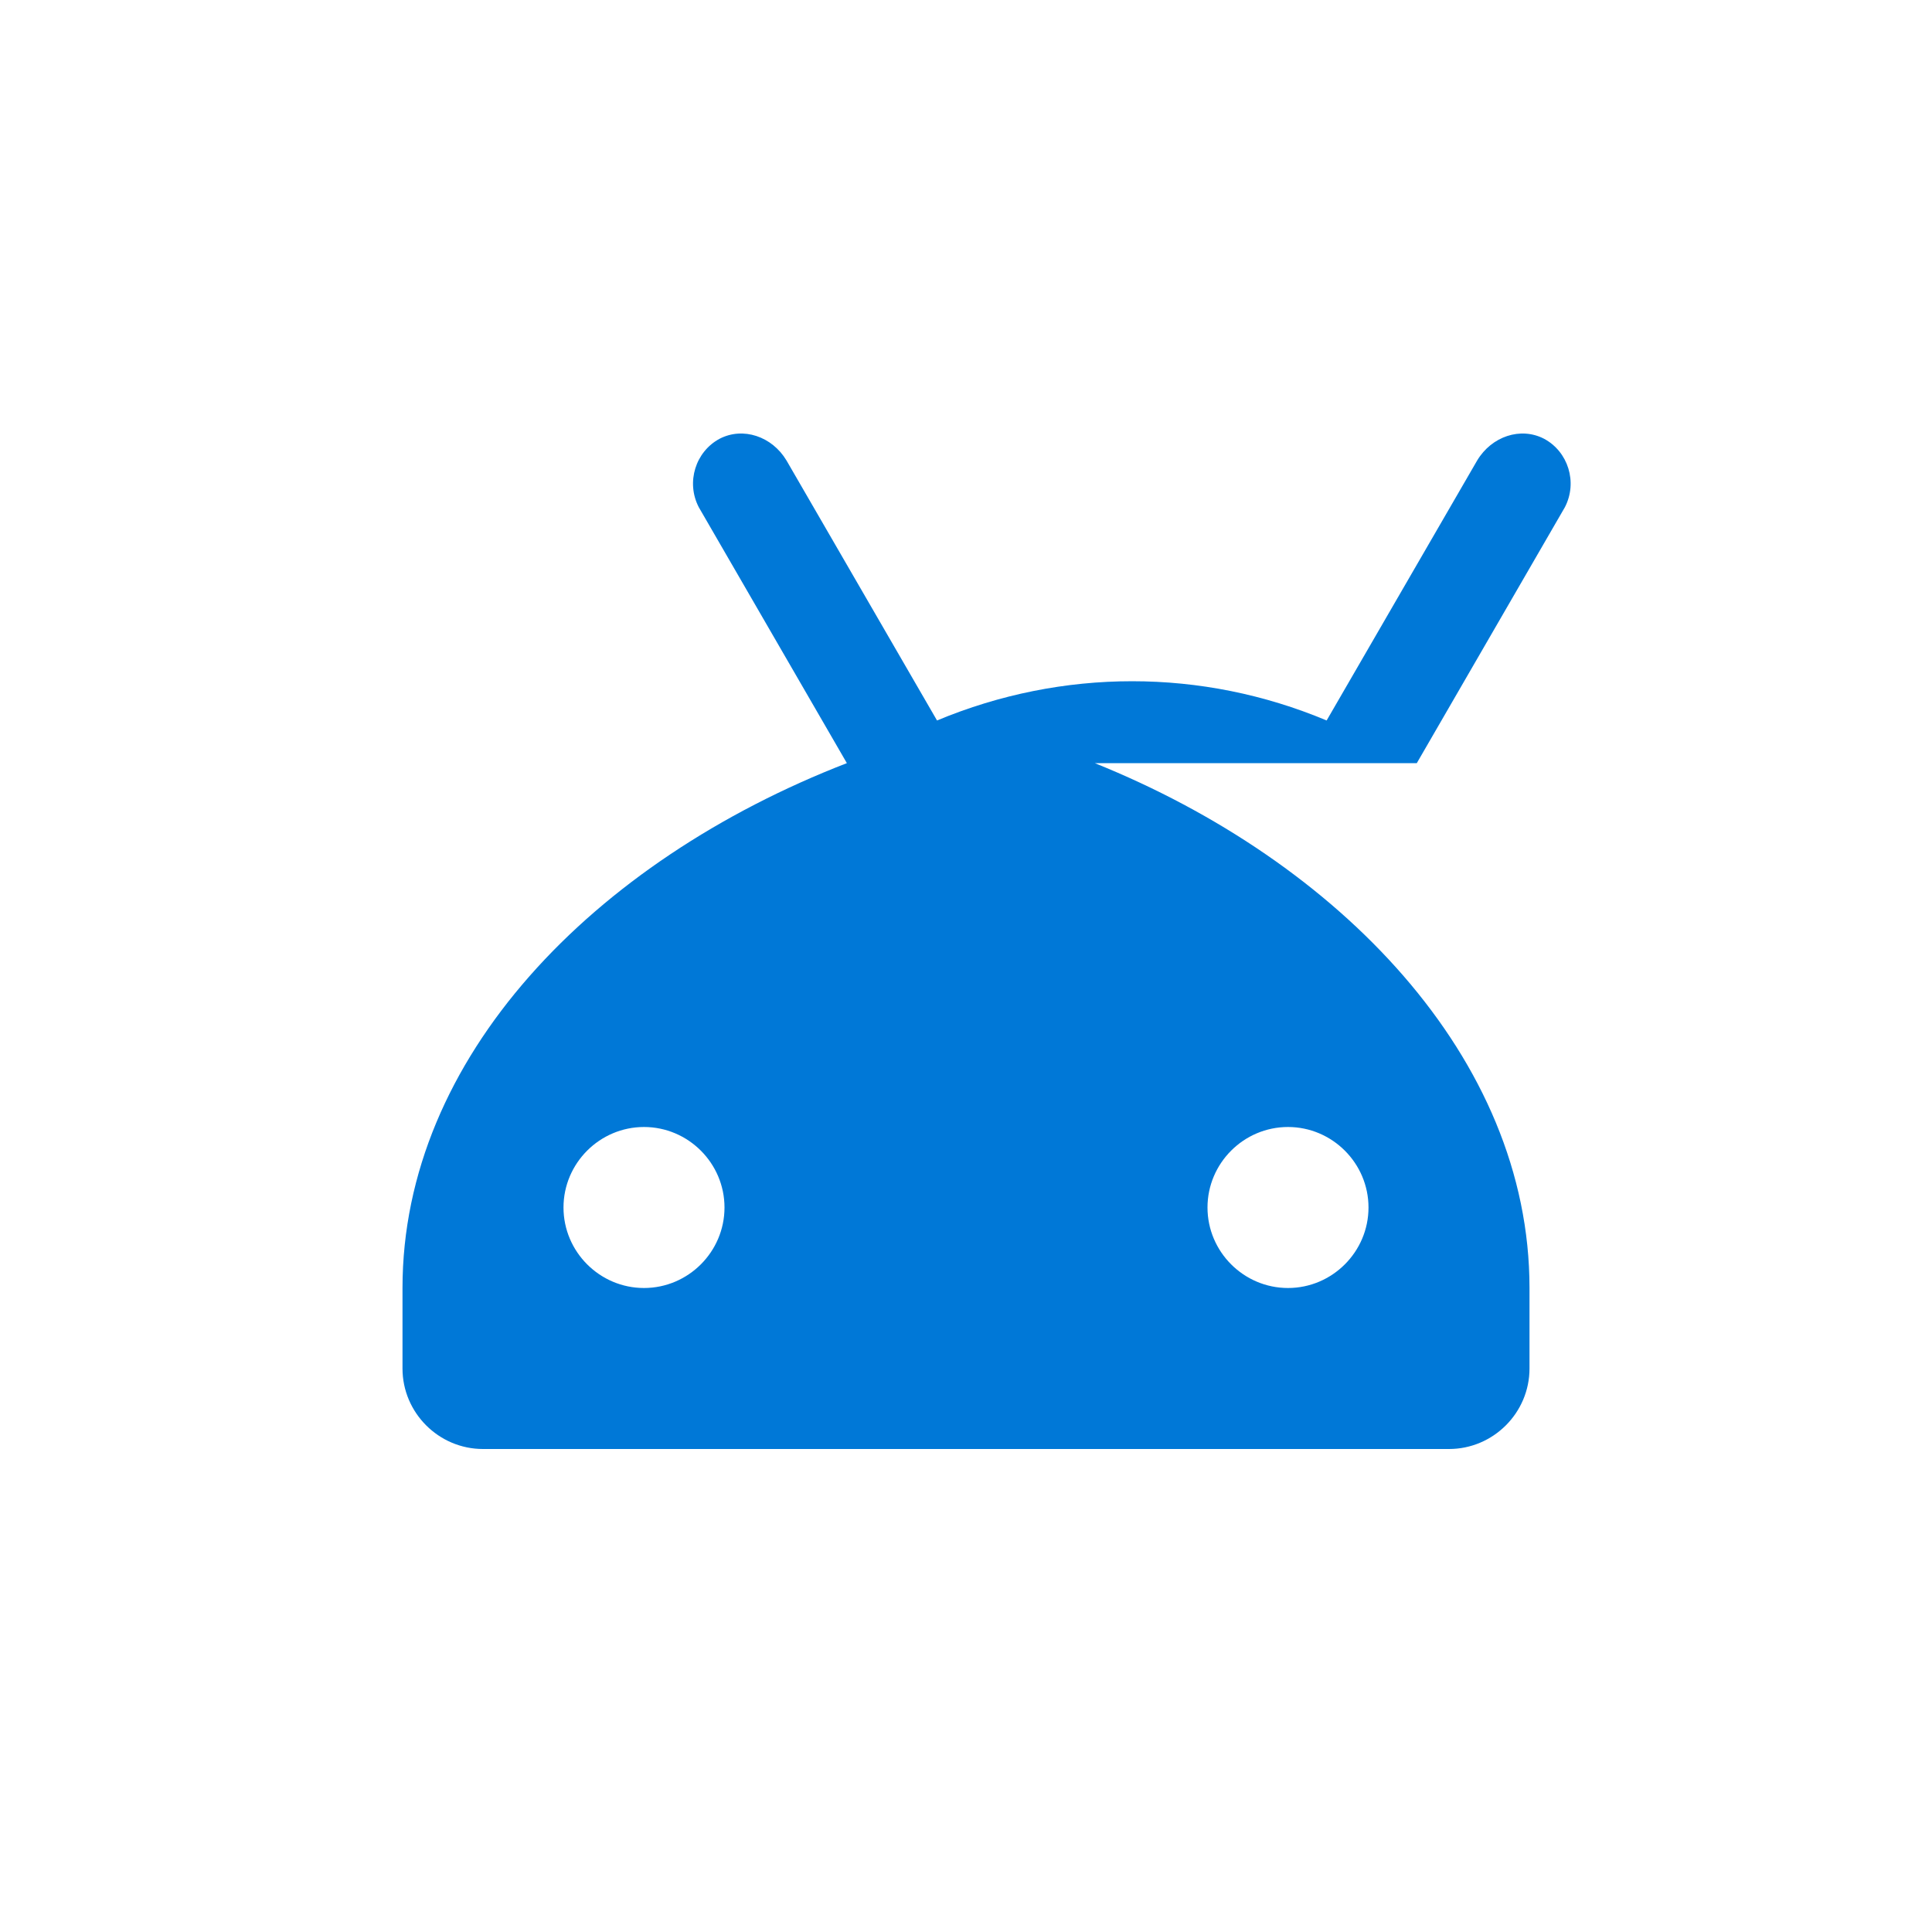 <?xml version="1.0" encoding="UTF-8"?>
<svg width="24" height="24" viewBox="0 0 24 24" fill="none" xmlns="http://www.w3.org/2000/svg">
  <path d="M17.6 9.48l1.84-3.18c.16-.31.04-.69-.26-.85-.29-.15-.65-.03-.83.27l-1.87 3.23c-1.55-.65-3.28-.65-4.84 0L9.77 5.72c-.18-.3-.54-.42-.83-.27-.3.16-.42.54-.26.85l1.84 3.18C7.37 10.7 5 13.14 5 16v1c0 .55.45 1 1 1h12c.55 0 1-.45 1-1v-1c0-2.86-2.37-5.3-5.4-6.52zM8 16c-.55 0-1-.45-1-1s.45-1 1-1 1 .45 1 1-.45 1-1 1zm8 0c-.55 0-1-.45-1-1s.45-1 1-1 1 .45 1 1-.45 1-1 1z" fill="#0078d7"/>
</svg>
